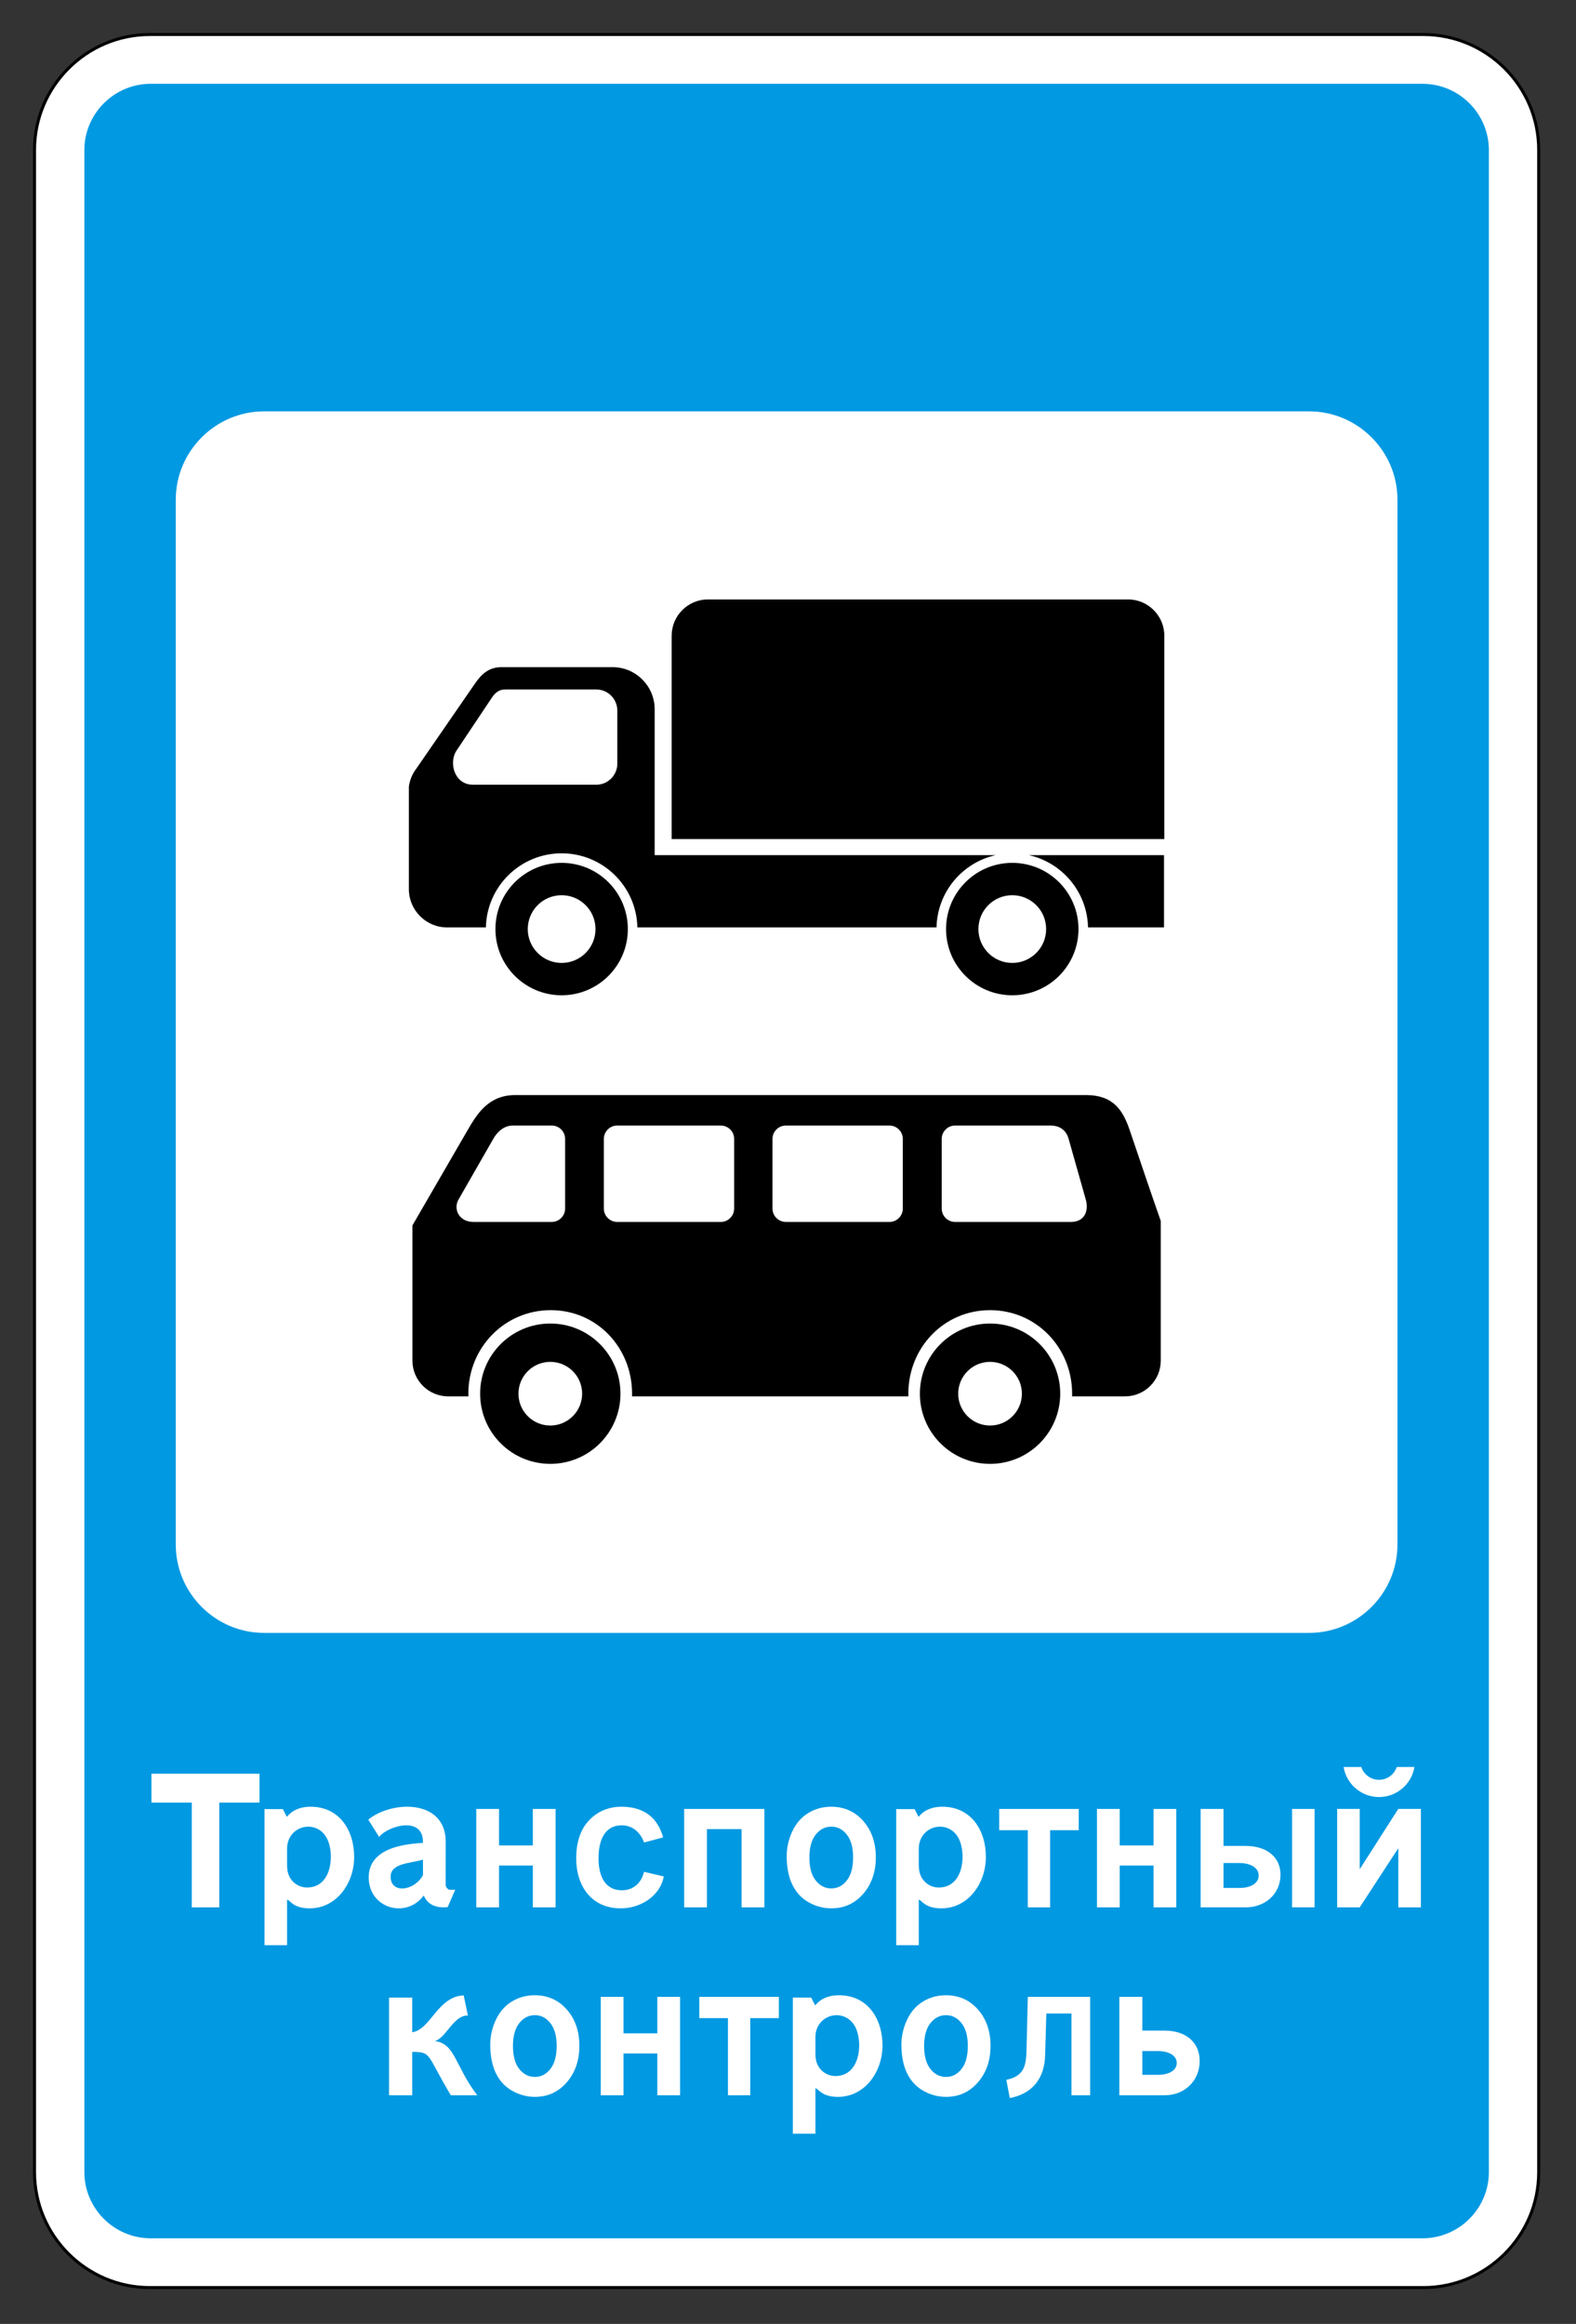 <svg clip-rule="evenodd" fill-rule="evenodd" stroke-miterlimit="22.926" viewBox="0 0 297 438" xmlns="http://www.w3.org/2000/svg"><rect x="0" y="0" width="297" height="438" fill="#333333" stroke="none"/><path d="m28.238 6.506h239.999c11.958 0 21.732 9.773 21.732 21.729v381.188c0 11.955-9.774 21.729-21.732 21.729h-239.999c-11.958 0-21.732-9.774-21.732-21.729v-381.188c0-11.956 9.774-21.729 21.732-21.729z" fill="#fff" stroke="#000" stroke-width=".57"/><path d="m211.015 351.608h6.37v7.878h4.288v-18.549h-4.288v6.878h-6.37v-6.878h-4.289v18.549h4.289zm-37.868 15.015v-8.572c.535 0 1.033 1.574 4.092 1.626 5.174.09 8.485-4.642 8.551-9.529.068-4.983-2.673-9.732-8.406-9.623-1.466.028-3.093.462-4.237 1.868h-.064l-.726-1.421h-3.462v25.651zm0-18.211c.047-4.61 6.095-5.768 7.764-1.363 1.107 2.92.544 8.647-3.957 8.701-1.434.015-2.781-.803-3.415-2.157-.253-.536-.384-1.204-.392-2.005zm-44.212-7.475h15.109v18.549h-4.288v-14.744h-6.533v14.744h-4.288zm-34.889 10.671h6.37v7.878h4.289v-18.549h-4.289v6.878h-6.37v-6.878h-4.289v18.549h4.289zm-39.946 15.015v-8.572c.534 0 1.032 1.574 4.091 1.626 5.175.09 8.485-4.642 8.552-9.529.067-4.983-2.674-9.732-8.406-9.623-1.466.028-3.093.462-4.237 1.868h-.064l-.727-1.421h-3.462v25.651zm0-18.211c.046-4.61 6.094-5.768 7.764-1.363 1.106 2.92.545 8.647-3.957 8.701-1.434.015-2.782-.803-3.415-2.157-.254-.536-.385-1.204-.392-2.005zm94.154 1.428c0-1.607.356-3.168 1.057-4.675.706-1.502 1.705-2.657 2.997-3.447 1.292-.794 2.736-1.195 4.332-1.195 2.459 0 4.479.901 6.053 2.703 1.575 1.803 2.359 4.076 2.359 6.827 0 2.768-.796 5.065-2.381 6.891-1.59 1.826-3.589 2.732-6 2.732-1.496 0-2.913-.376-4.268-1.136-1.356-.759-2.386-1.872-3.092-3.339-.701-1.467-1.057-3.252-1.057-5.361m4.282.26c0 1.883.395 3.321 1.191 4.321.79 1 1.769 1.5 2.934 1.5 1.164 0 2.138-.5 2.923-1.5.79-1 1.186-2.45 1.186-4.358 0-1.852-.396-3.285-1.186-4.283-.785-1-1.759-1.5-2.923-1.5-1.165 0-2.144.5-2.934 1.5-.796.998-1.191 2.443-1.191 4.32m114.016-17.063c-.526 3.21-3.313 5.66-6.672 5.66s-6.146-2.45-6.673-5.66h3.333c.463 1.401 1.783 2.413 3.34 2.413 1.556 0 2.876-1.012 3.338-2.413zm-14.561 7.892h4.253v11.367l7.27-11.367h4.255v18.557h-4.255v-11.148l-7.27 11.148h-4.253zm-172.288 9.554c-2.052.733-6.152.554-6.089 3.286.074 3.267 4.568 2.595 6.105-.392zm-8.26-4.273-2.042-3.251c4.438-3.644 14.598-3.909 14.594 4.173l-.006 8.122c-.002.374.382.915.786.915h1.007l-1.414 3.271c-2.115.235-3.802-.435-4.508-2.19-1.253 1.685-3.033 2.437-4.752 2.426-2.795-.017-5.46-2.067-5.617-5.503-.291-6.333 7.835-6.638 10.212-6.841.164-5.144-6.502-3.27-8.26-1.122m172.052-5.273h4.242v18.548h-4.242zm-12.926 14.896h3.049c1.819 0 3.576-.728 3.576-2.355s-1.862-2.345-3.568-2.345h-3.057zm-4.309-14.896h4.309v6.977h4.197c4.076 0 6.647 2.213 6.546 5.631-.103 3.417-2.857 5.94-6.546 5.94h-8.506v-12.677zm-101.177 12.724c-.581 3.47-4.126 5.95-7.927 6.014-5.67.096-8.568-4.194-8.568-9.408 0-3.084.81-5.476 2.425-7.183 1.616-1.705 3.74-2.616 6.375-2.558 4.029.089 6.546 2.08 7.584 5.779-1.2.321-2.4.64-3.601.96.018-.004-.972-3.217-4.175-3.235-3.346-.02-4.395 2.983-4.403 6.192-.007 2.845.886 6.046 4.42 6.046 2.271 0 3.697-1.518 4.158-3.479zm72.811-8.716v14.541h-.19-1.913-1.899-.204v-14.541h-5.393v-4.008h14.992v4.008zm-161.752 14.541v-19.745h-7.6v-5.443h20.36v5.443h-7.582v19.745zm157.55 16.87h11.751v18.55h-3.526v-15.41h-4.732l-.233 7.922c-.126 4.358-2.438 7.221-6.657 8.015l-.656-3.438c3.417-.688 3.655-2.786 3.793-5.049zm-52.306 4.008v14.54h-.19-1.912-1.901-.203v-14.54h-5.394v-4.008h14.994v4.008zm12.278 21.79v-8.571c.535 0 1.033 1.573 4.091 1.626 5.175.088 8.486-4.644 8.552-9.531.067-4.982-2.674-9.732-8.406-9.623-1.466.029-3.093.463-4.237 1.868h-.064l-.727-1.419h-3.462v25.65zm0-18.212c.046-4.609 6.094-5.768 7.764-1.361 1.106 2.919.545 8.646-3.957 8.699-1.435.016-2.782-.803-3.415-2.156-.254-.537-.385-1.204-.392-2.004zm-36.165 3.085h6.37v7.878h4.289v-18.549h-4.289v6.878h-6.37v-6.878h-4.289v18.549h4.289zm-25.114-1.656c0-1.608.355-3.168 1.056-4.676.707-1.502 1.706-2.656 2.998-3.446 1.292-.794 2.736-1.196 4.331-1.196 2.459 0 4.479.902 6.053 2.703 1.575 1.803 2.36 4.077 2.36 6.828 0 2.767-.796 5.064-2.381 6.89-1.591 1.826-3.589 2.733-6 2.733-1.496 0-2.914-.376-4.269-1.137-1.355-.759-2.385-1.873-3.092-3.339-.701-1.467-1.056-3.251-1.056-5.36m4.282.259c0 1.883.395 3.322 1.191 4.321.79 1 1.769 1.5 2.933 1.5s2.139-.5 2.924-1.5c.79-.999 1.186-2.449 1.186-4.358 0-1.852-.396-3.285-1.186-4.283-.785-1-1.76-1.5-2.924-1.5s-2.143.5-2.933 1.5c-.796.998-1.191 2.444-1.191 4.32m118.607 5.421h2.984c1.78 0 3.501-.692 3.501-2.244 0-1.551-1.822-2.235-3.491-2.235h-2.994zm-4.333-14.695h4.333v6.363h4.22c4.098 0 6.684 2.331 6.583 5.93-.104 3.599-2.873 6.255-6.583 6.255h-8.553v-13.95zm-137.624.143h4.368v6.526c3.495-.501 4.746-6.719 9.698-6.951l.792 3.802c-2.759-.074-4.053 4.226-6.243 4.812 3.888.458 3.826 4.79 8.015 10.216h-4.99c-4.608-7.683-3.543-8.174-7.272-8.174v8.174h-4.368zm96.552 8.872c0-1.608.355-3.168 1.056-4.676.706-1.502 1.705-2.656 2.997-3.446 1.293-.794 2.737-1.196 4.332-1.196 2.459 0 4.479.902 6.053 2.703 1.574 1.803 2.359 4.077 2.359 6.828 0 2.767-.795 5.064-2.38 6.89-1.59 1.826-3.588 2.733-6 2.733-1.497 0-2.915-.376-4.269-1.137-1.355-.759-2.386-1.873-3.092-3.339-.701-1.467-1.056-3.251-1.056-5.36m4.282.259c0 1.883.395 3.322 1.19 4.321.79 1 1.771 1.5 2.935 1.5 1.163 0 2.137-.5 2.923-1.5.79-.999 1.185-2.449 1.185-4.358 0-1.852-.395-3.285-1.185-4.283-.786-1-1.76-1.5-2.923-1.5-1.164 0-2.145.5-2.935 1.5-.795.998-1.19 2.444-1.19 4.32m-124.387-308.098h196.947c9.154 0 16.641 7.491 16.641 16.641v196.947c0 9.15-7.487 16.64-16.641 16.64h-196.947c-9.153 0-16.641-7.49-16.641-16.64v-196.947c0-9.15 7.488-16.641 16.641-16.641m-21.385-61.733h239.717c6.863 0 12.483 5.619 12.483 12.485v381.09c0 6.866-5.62 12.484-12.483 12.484h-239.717c-6.863 0-12.483-5.618-12.483-12.484v-381.09c0-6.866 5.62-12.485 12.483-12.485" fill="#0099e2"/><path d="m126.574 158.148h92.847v-38.333c0-3.762-3.078-6.84-6.841-6.84h-79.166c-3.763 0-6.84 3.078-6.84 6.84zm-3.201 3.027h64.254c-6.279 1.409-10.994 6.952-11.137 13.621h-56.375c-.165-7.742-6.492-13.967-14.273-13.967-7.783 0-14.11 6.225-14.274 13.967h-7.314c-3.96 0-7.201-3.24-7.201-7.199v-6.422-10.534-2.382c.164-1.236.634-2.385 1.437-3.44l10.992-15.945c1.225-1.779 2.605-3.131 5.017-3.131h20.953c4.355 0 7.921 3.564 7.921 7.922zm70.528 0h25.459v13.621h-14.321c-.143-6.669-4.859-12.212-11.138-13.621m-88.059 7.55c3.524 0 6.381 2.858 6.381 6.382 0 3.525-2.857 6.382-6.381 6.382-3.525 0-6.383-2.857-6.383-6.382 0-3.524 2.858-6.382 6.383-6.382m0-6.097c6.891 0 12.477 5.587 12.477 12.479 0 6.891-5.586 12.478-12.477 12.478-6.893 0-12.478-5.587-12.478-12.478 0-6.892 5.585-12.479 12.478-12.479m84.922 6.097c3.525 0 6.382 2.858 6.382 6.382 0 3.525-2.857 6.382-6.382 6.382s-6.381-2.857-6.381-6.382c0-3.524 2.856-6.382 6.381-6.382m0-6.097c6.892 0 12.478 5.587 12.478 12.479 0 6.891-5.586 12.478-12.478 12.478-6.891 0-12.478-5.587-12.478-12.478 0-6.892 5.587-12.479 12.478-12.479m-95.57-32.681h17.178c2.179 0 3.961 1.782 3.961 3.959v10.036c0 2.178-1.782 3.96-3.961 3.96h-23.227c-3.57 0-4.606-4.201-3.117-6.429l6.628-9.926c.609-.913 1.314-1.6 2.538-1.6m21.12 82.189h19.519c1.386 0 2.519 1.135 2.519 2.521v13.129c0 1.386-1.133 2.52-2.519 2.52h-19.519c-1.387 0-2.52-1.134-2.52-2.52v-13.129c0-1.386 1.133-2.521 2.52-2.521m-12.337-.001h-7.307c-1.387 0-2.723.793-3.715 2.521l-6.554 11.439c-1.005 1.754.063 4.21 2.821 4.21h14.755c1.385 0 2.52-1.134 2.52-2.52v-13.129c0-1.386-1.134-2.521-2.52-2.521m76.009.001h18.019c1.385 0 2.839.602 3.381 2.521l3.232 11.438c.551 1.948-.062 4.211-2.821 4.211h-21.811c-1.386 0-2.52-1.134-2.52-2.52v-13.129c0-1.386 1.133-2.521 2.52-2.521m-31.89 0h19.519c1.387 0 2.521 1.135 2.521 2.521v13.129c0 1.386-1.134 2.52-2.521 2.52h-19.519c-1.386 0-2.519-1.134-2.519-2.52v-13.129c0-1.386 1.133-2.521 2.519-2.521m-50.981-5.745h107.523c5.239 0 7.01 2.955 8.259 6.619 1.949 5.716 3.836 11.397 5.851 17.107v26.341c0 3.696-3.025 6.72-6.72 6.72h-9.993c.006-.167.009-.333.009-.501 0-8.694-6.772-15.745-15.467-15.745-8.694 0-15.397 7.051-15.397 15.745 0 .168.003.334.009.501h-52.081c.005-.167.008-.333.008-.501 0-8.694-6.633-15.745-15.327-15.745s-15.529 7.051-15.529 15.745c0 .168.003.334.009.501h-3.824c-3.694 0-6.719-3.024-6.719-6.72v-25.501l10.335-17.846c1.852-3.198 3.995-6.72 9.054-6.72m6.59 50.286c3.314 0 6 2.686 6 6s-2.686 6.001-6 6.001-6.001-2.687-6.001-6.001 2.687-6 6.001-6m0-7.224c7.304 0 13.224 5.921 13.224 13.224 0 7.304-5.92 13.225-13.224 13.225s-13.224-5.921-13.224-13.225c0-7.303 5.92-13.224 13.224-13.224m82.872 7.224c3.314 0 6.001 2.686 6.001 6s-2.687 6.001-6.001 6.001-6-2.687-6-6.001 2.686-6 6-6m0-7.224c7.304 0 13.225 5.921 13.225 13.224 0 7.304-5.921 13.225-13.225 13.225-7.303 0-13.224-5.921-13.224-13.225 0-7.303 5.921-13.224 13.224-13.224"/></svg>